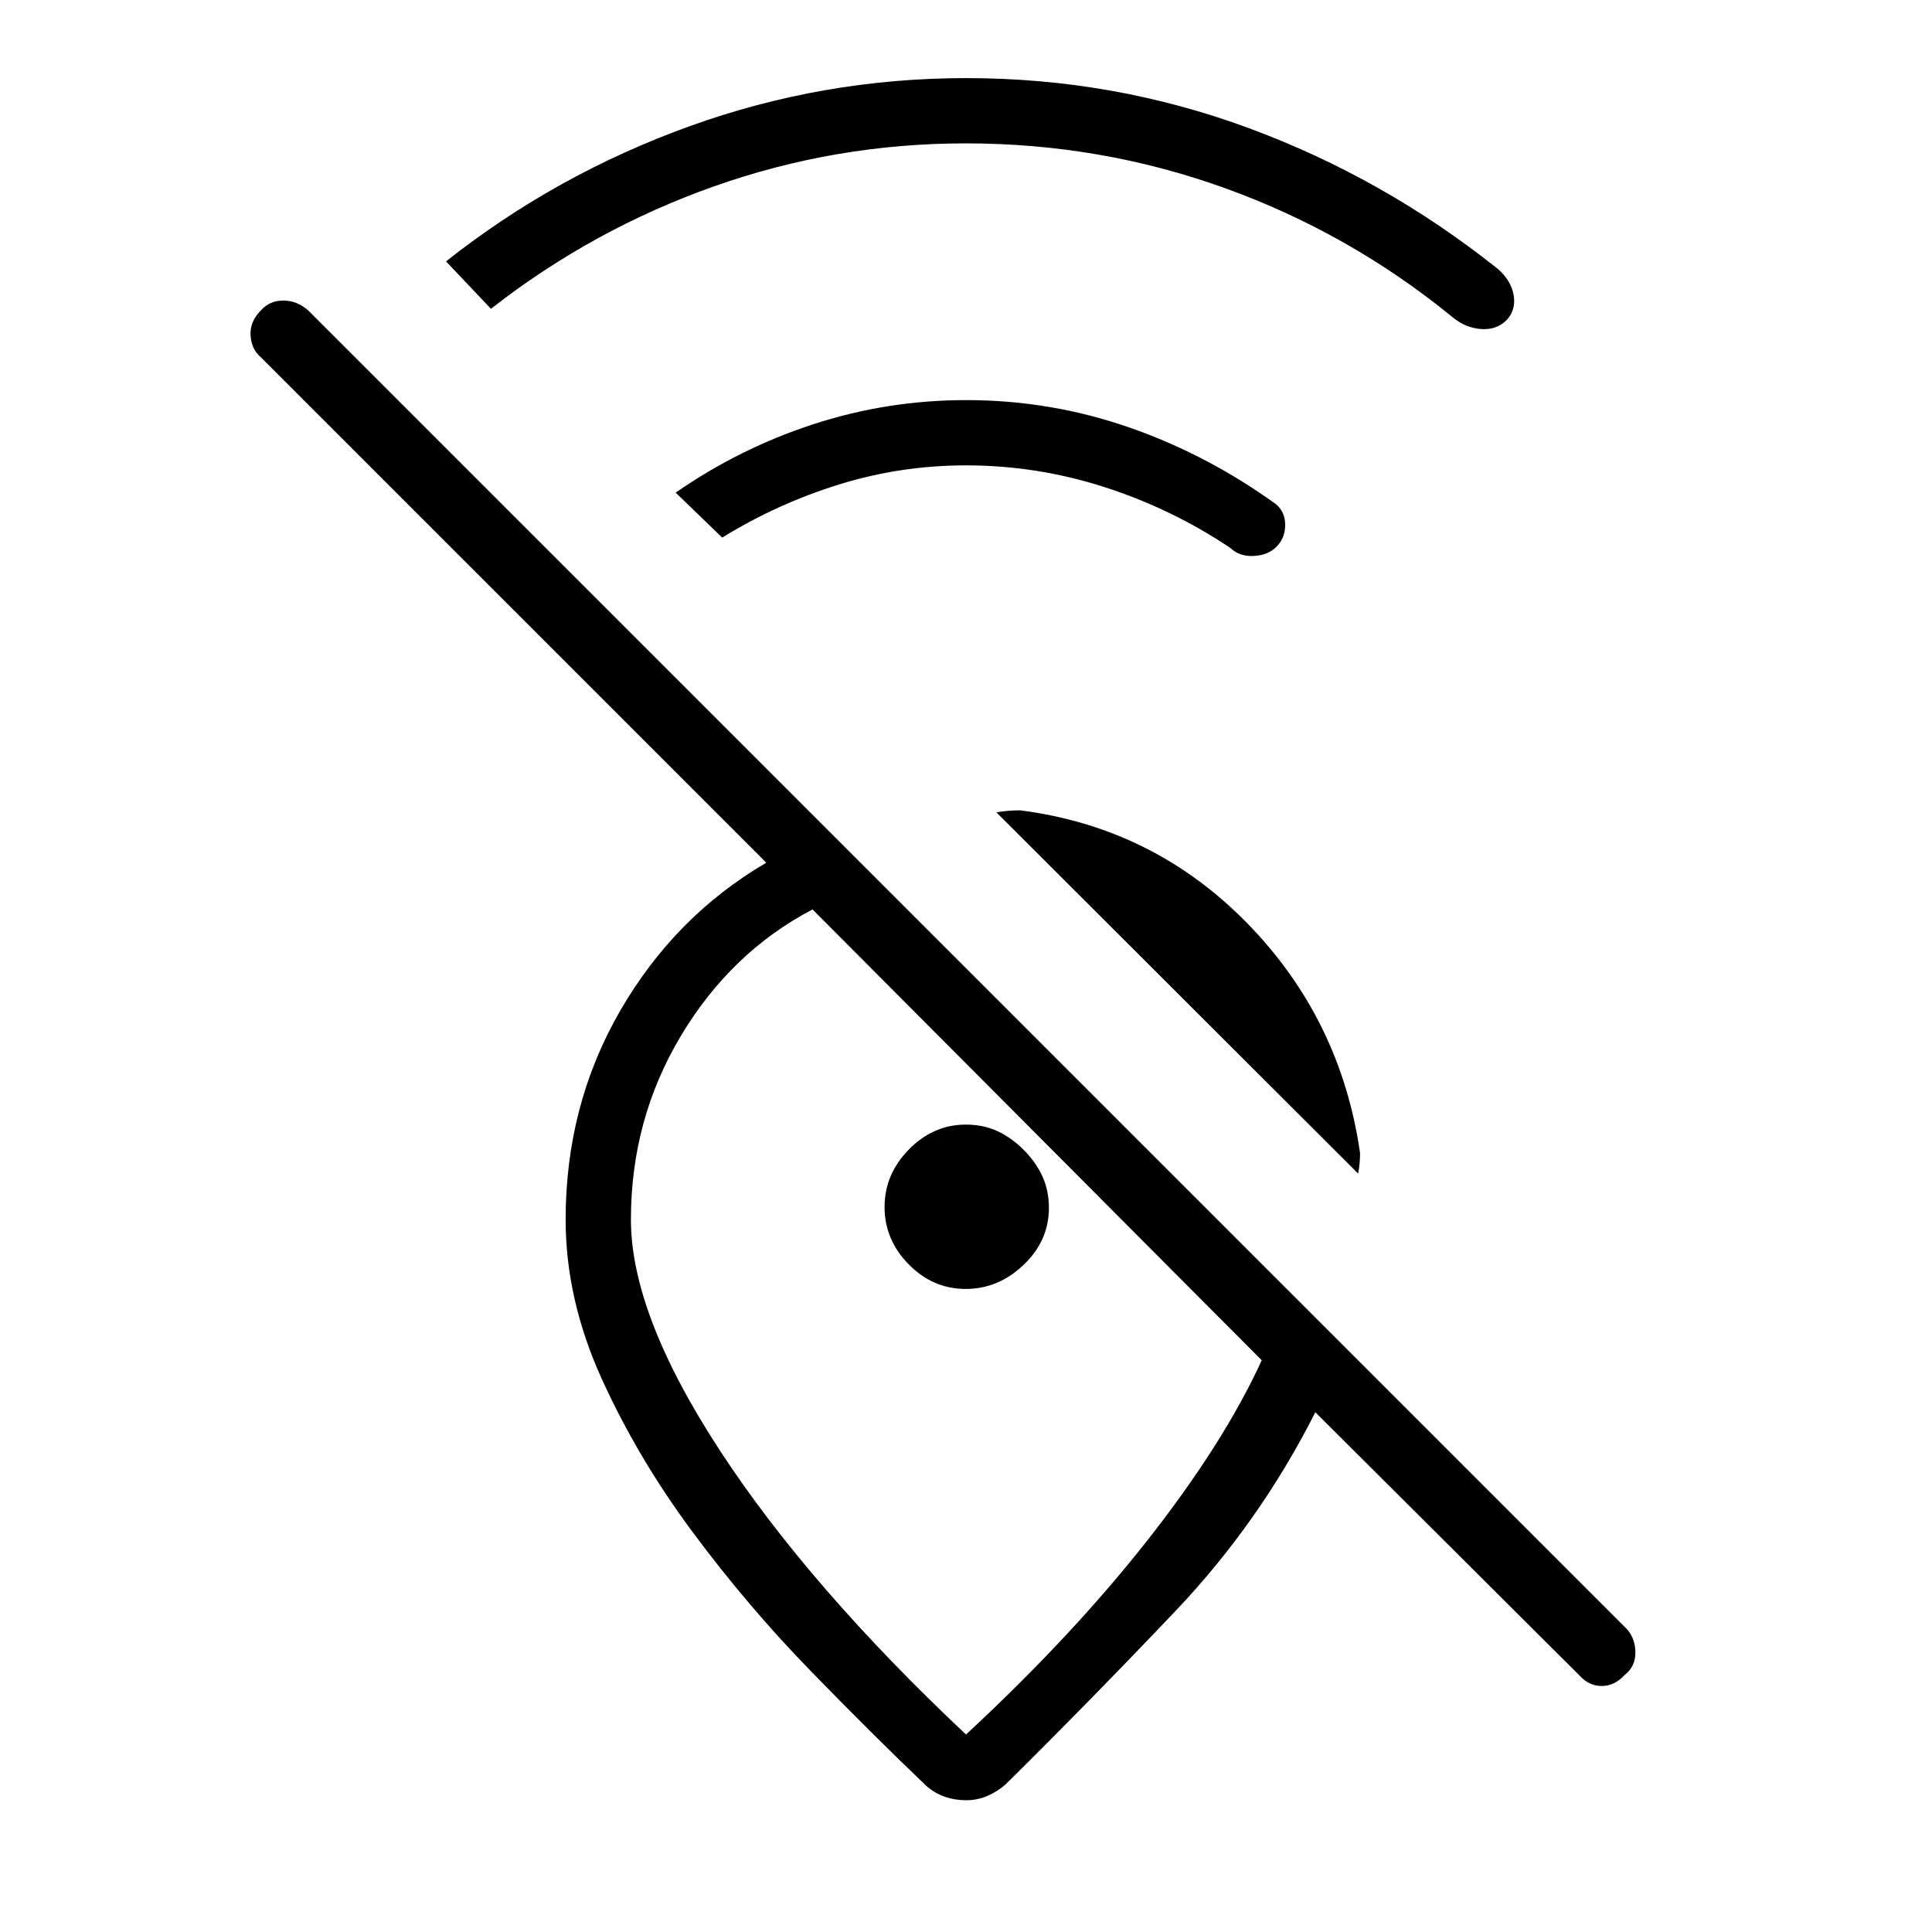 <svg xmlns="http://www.w3.org/2000/svg" height="40" viewBox="0 -960 960 960" width="40"><path d="M479.91-888.76q-64.75 0-125.06 21.34-60.3 21.33-110.9 60.86l-22.32-23.56q54.5-43.13 120.86-67.1 66.36-23.97 137.66-23.97 73.01 0 140.19 24.79 67.17 24.78 123.87 69.98 6.64 5.78 7.91 13.02 1.26 7.23-3.39 12.37-5.15 5.15-12.93 4.52-7.77-.63-14.01-5.87-51.05-41.7-112.86-64.04-61.8-22.34-129.02-22.34Zm.07 160q-32.5 0-63.12 9.51-30.62 9.51-58 26.37l-23.13-22.33q31.82-22.08 68.53-34.03 36.71-11.95 75.89-11.95 41.79 0 80.78 13.53t73.21 38.28q4.49 3.93 4.46 10.34-.02 6.41-4.39 10.78-4.16 4.16-11.25 4.52-7.1.36-11.75-4.09-29.02-19.39-62.49-30.16t-68.74-10.77Zm194.85 351.88L495.08-556.37q3.06-.49 5.84-.73 2.78-.25 6.01-.25 66.14 8.47 112.7 55.99t56.18 114.28q0 2.45-.25 5.27-.24 2.81-.73 4.93Zm-47.88 92.79L403.74-508.12q-40.51 21.27-65.37 62.77-24.87 41.5-24.87 91.35 0 47.05 44.14 114.64T480-98.12q52.94-49.08 90.57-97.05 37.64-47.96 56.38-88.92ZM480.05-65.47q-5.59 0-10.65-1.77-5.05-1.76-9.12-5.37-26.29-25.06-57.56-57.21-31.27-32.15-58.55-68.9-27.29-36.76-45.2-76.21-17.91-39.45-17.91-79.07 0-56.92 27.16-103.86 27.16-46.93 72.54-73.46L129.68-782.4q-4.8-4.07-5.18-10.96-.39-6.88 5.18-12.45 4.33-4.84 11.09-4.84t12.32 4.84l655.49 655.49q4.07 4.79 4.04 11.6-.03 6.81-5.21 10.89-5.18 5.65-11.54 5.59-6.37-.05-10.95-5.14L653.58-258.27q-27.6 54.64-69.44 98.71-41.85 44.07-84.42 86.18-4.07 3.61-9.07 5.76-5.01 2.15-10.6 2.15Zm-.23-254.06q-16.26 0-28.28-12.21-12.01-12.22-12.01-28.51t12.12-28.62q12.12-12.32 28.27-12.32 8.77 0 15.78 3.28t12.98 9.28q5.97 6 9.24 13.04 3.27 7.05 3.27 15.85 0 16.23-12.54 28.22-12.54 11.99-28.83 11.99Zm-9.38 17.08Z"/></svg>